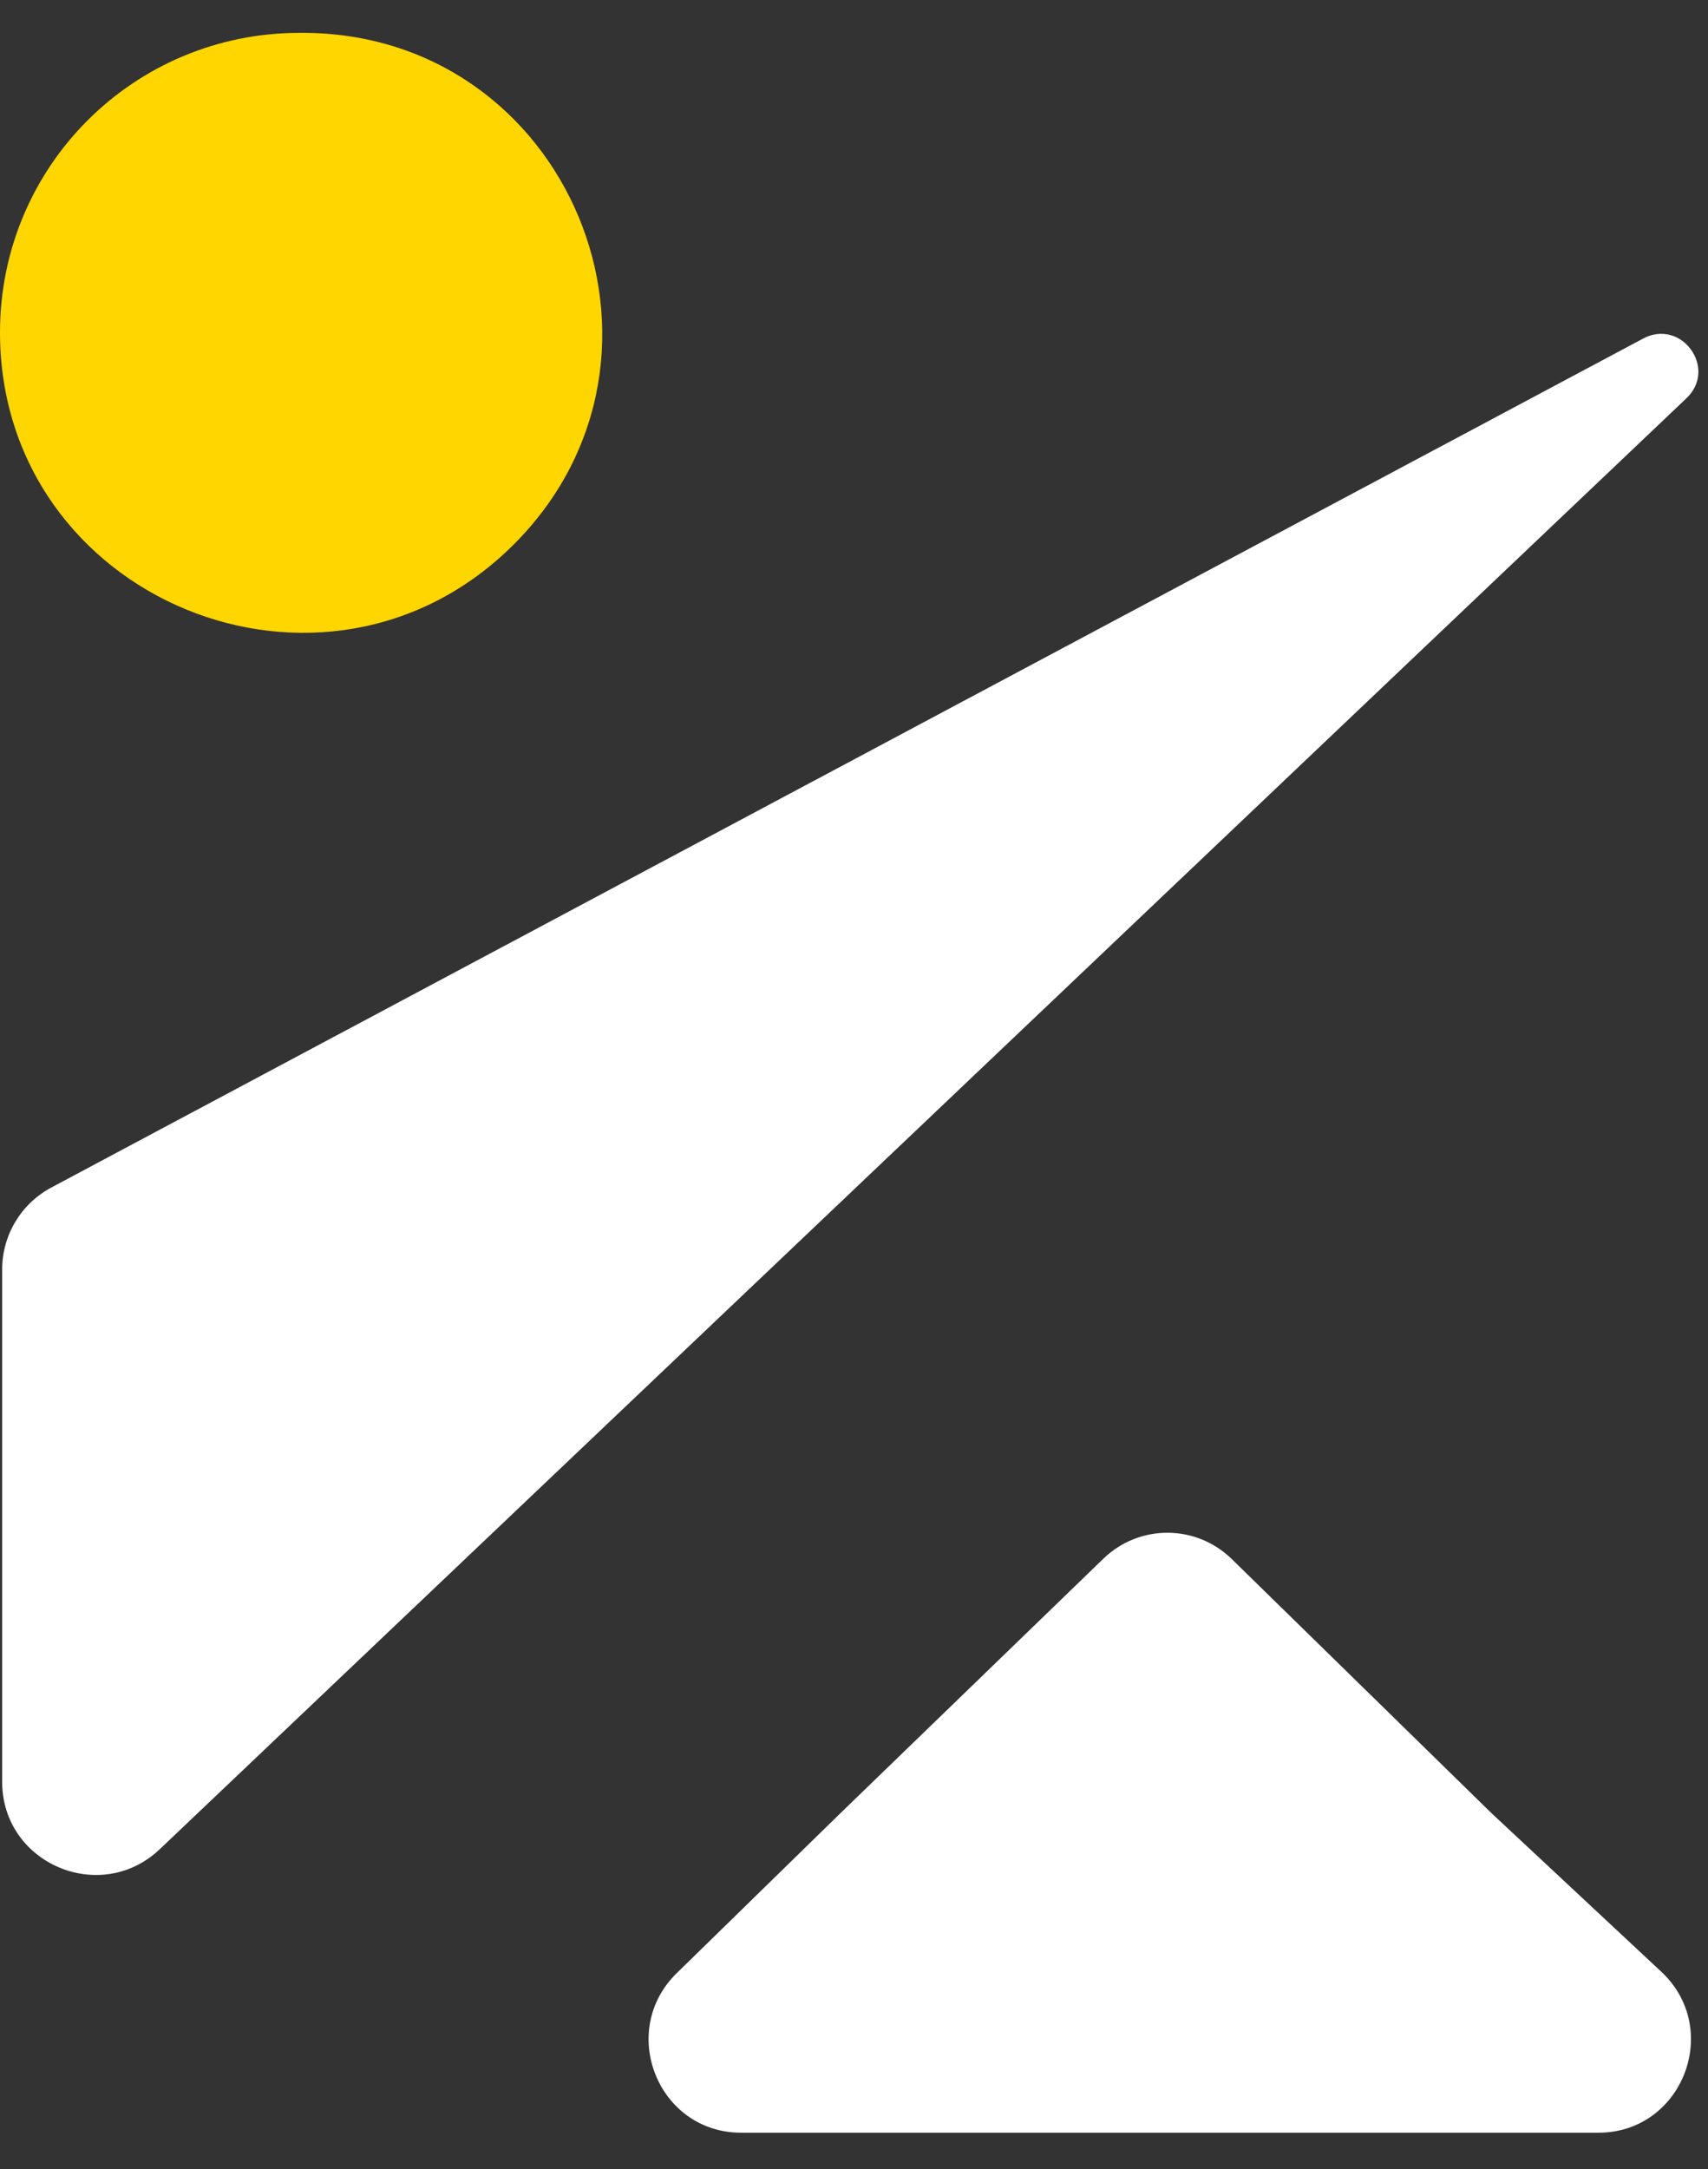 <svg width="26" height="33" viewBox="0 0 26 33" fill="none" xmlns="http://www.w3.org/2000/svg">
<rect x="0" y="0" width="26" height="33" fill="#333333" stroke="none"/>
<path d="M7.822 8.282C4.946 11.156 0 9.123 0 5.057C0 2.533 2.034 0.5 4.56 0.5C8.664 0.465 10.698 5.407 7.822 8.282Z" fill="#FFD600"/>
<path d="M12.788 27.591L16.796 23.714C17.342 23.186 18.206 23.188 18.75 23.719L22.71 27.591L25.288 29.997C26.225 30.871 25.61 32.447 24.332 32.447H11.281C10.019 32.447 9.397 30.904 10.302 30.019L12.788 27.591Z" fill="#FFFFFF"/>
<path d="M0.033 19.313L0.033 27.109C0.033 28.353 1.53 28.991 2.434 28.132L25.672 6.059C26.151 5.604 25.595 4.84 25.012 5.151L0.783 18.066C0.321 18.312 0.033 18.791 0.033 19.313Z" fill="#FFFFFF"/>
</svg>

